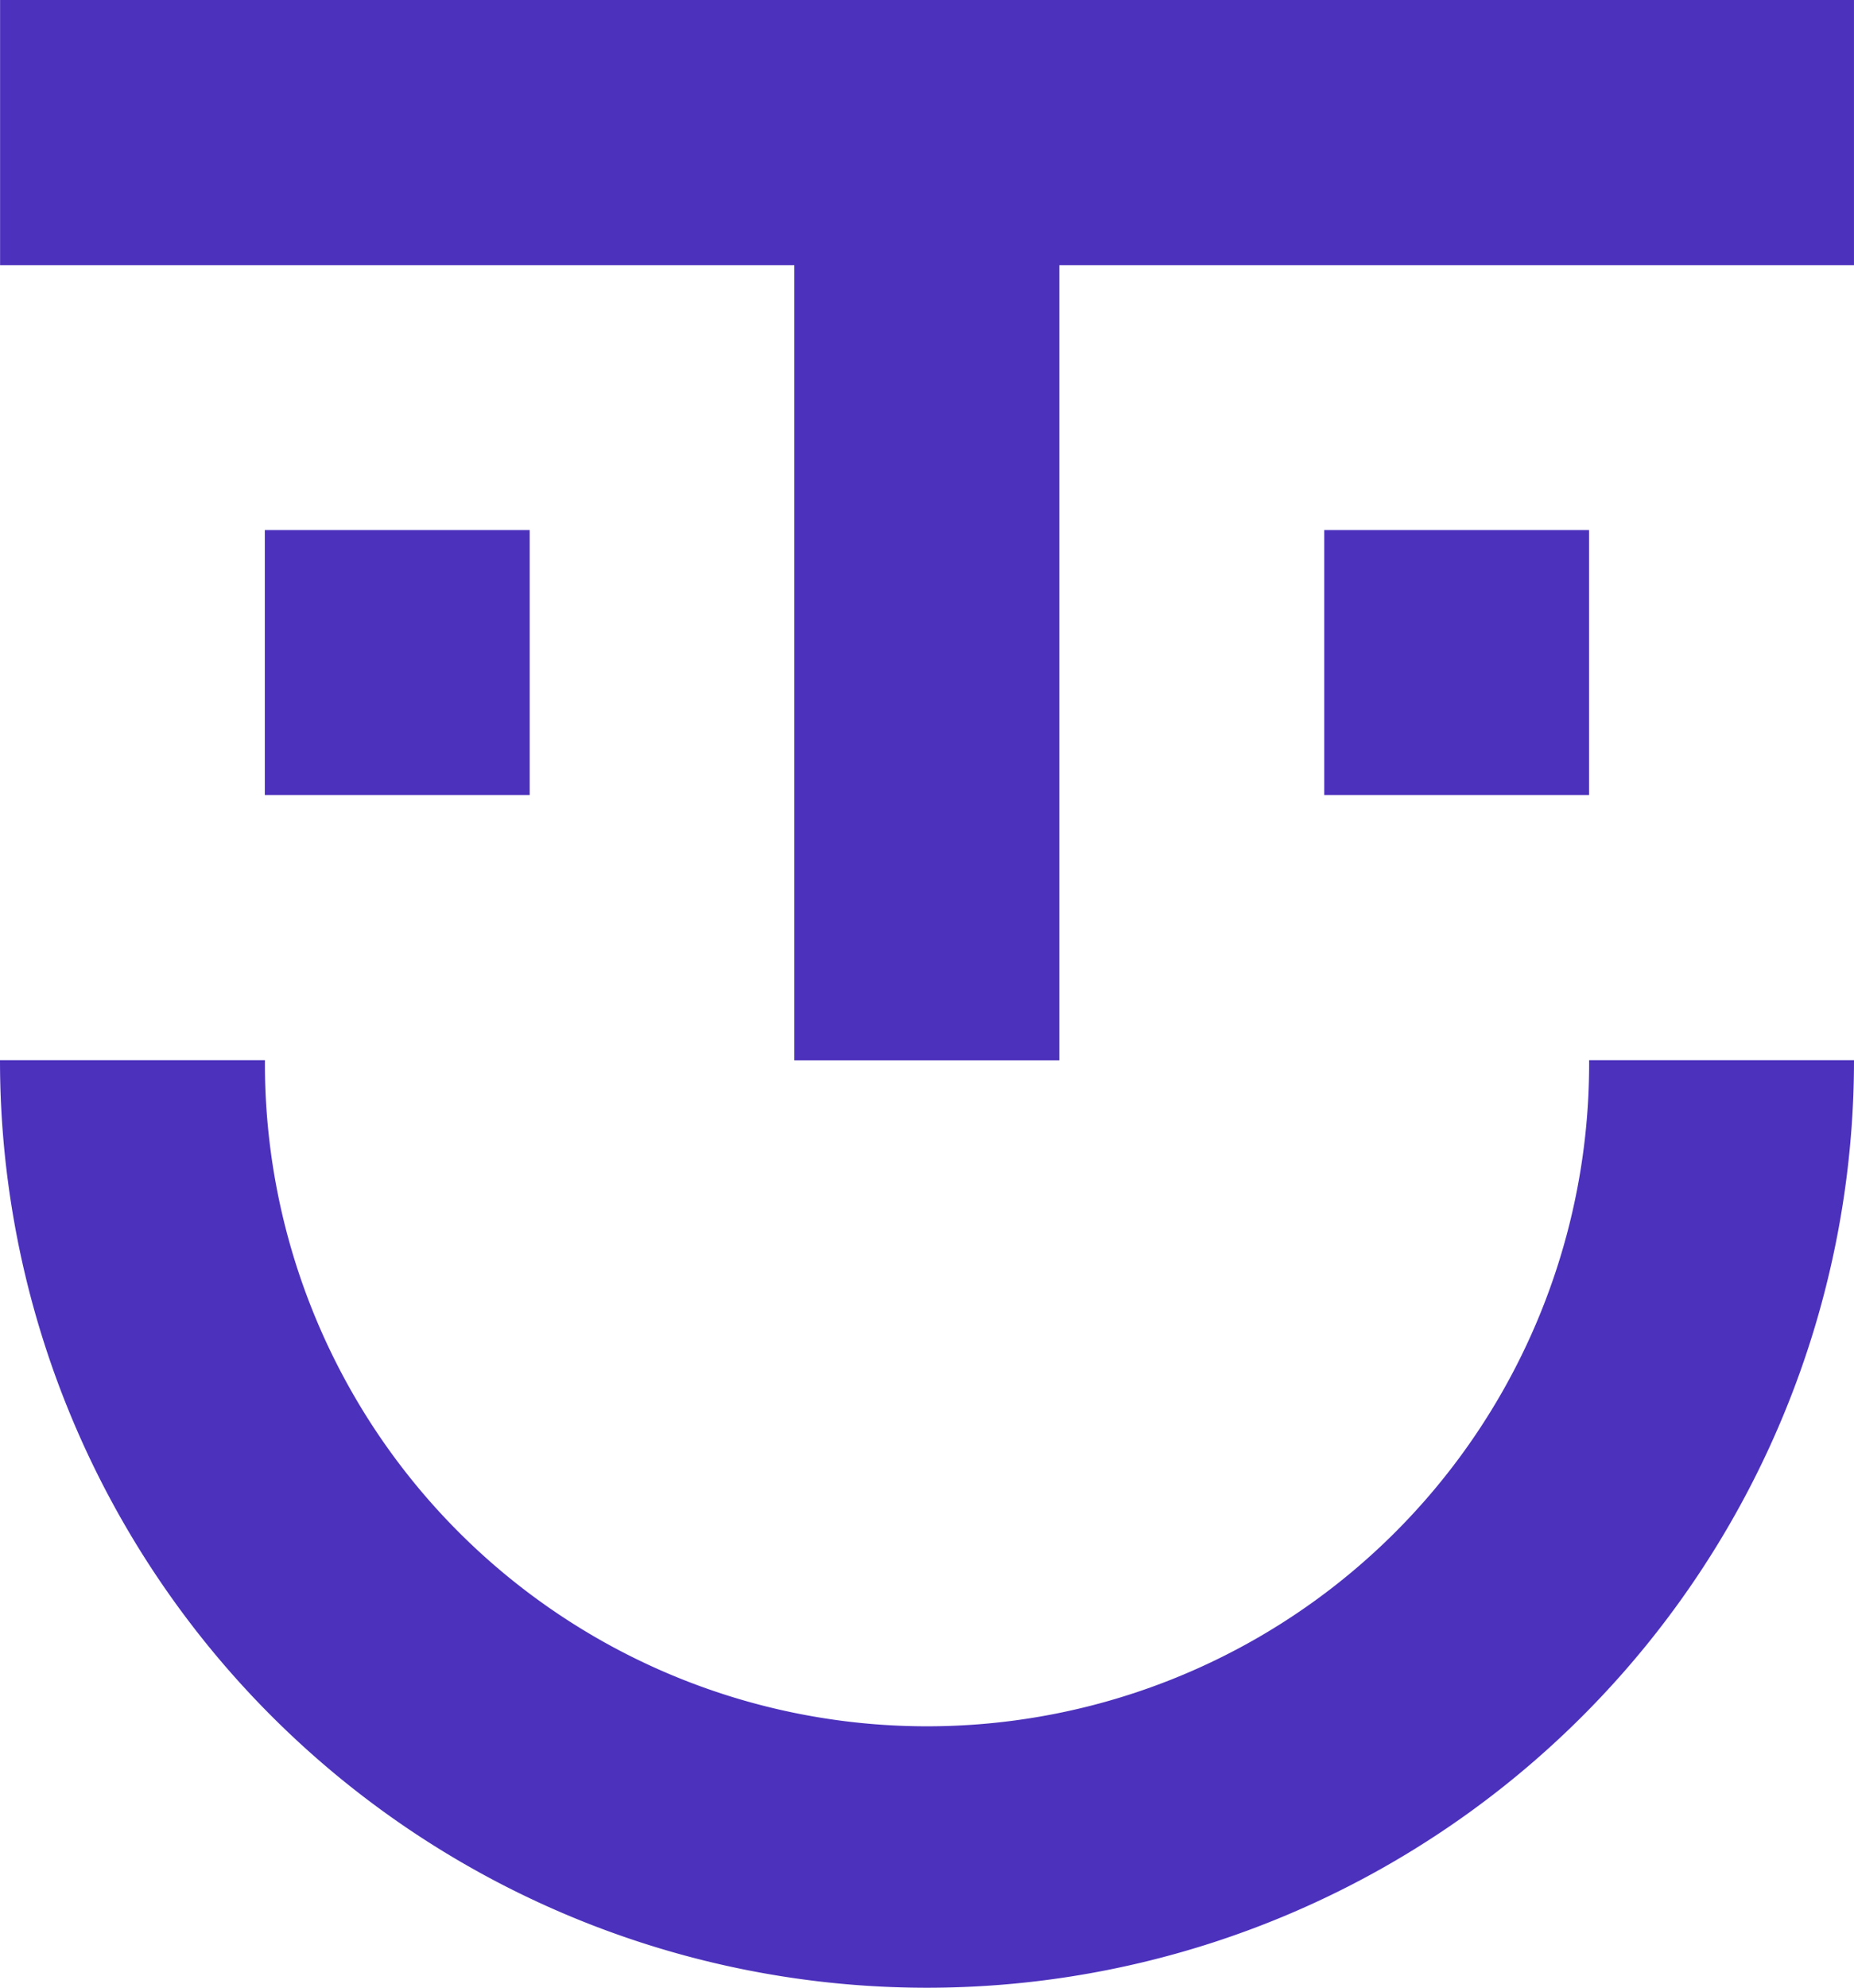<svg xmlns="http://www.w3.org/2000/svg" width="93.352" height="100.024" viewBox="0 0 93.352 100.024">
    <g id="Groupe_6" data-name="Groupe 6" transform="translate(1103.34 -3156)">
        <g id="Groupe_4" data-name="Groupe 4" transform="translate(-1103.34 3156)">
            <path id="Tracé_24" data-name="Tracé 24" d="M434.012,460.39a46.676,46.676,0,1,1-93.352,0H354a33.338,33.338,0,1,0,66.675,0Z" transform="translate(-340.66 -407.043)" fill="#4C31BC"/>
            <rect id="Rectangle_9" data-name="Rectangle 9" width="13.336" height="13.336" transform="translate(66.677 26.673)" fill="#4C31BC"/>
            <rect id="Rectangle_10" data-name="Rectangle 10" width="13.338" height="13.336" transform="translate(13.334 26.673)" fill="#4C31BC"/>
            <path id="Tracé_25" data-name="Tracé 25" d="M434.027,163.97v13.343H394.016v40.011H380.673V177.313H340.68V163.97Z" transform="translate(-340.676 -163.97)" fill="#4C31BC"/>
        </g>
    </g>
</svg>
